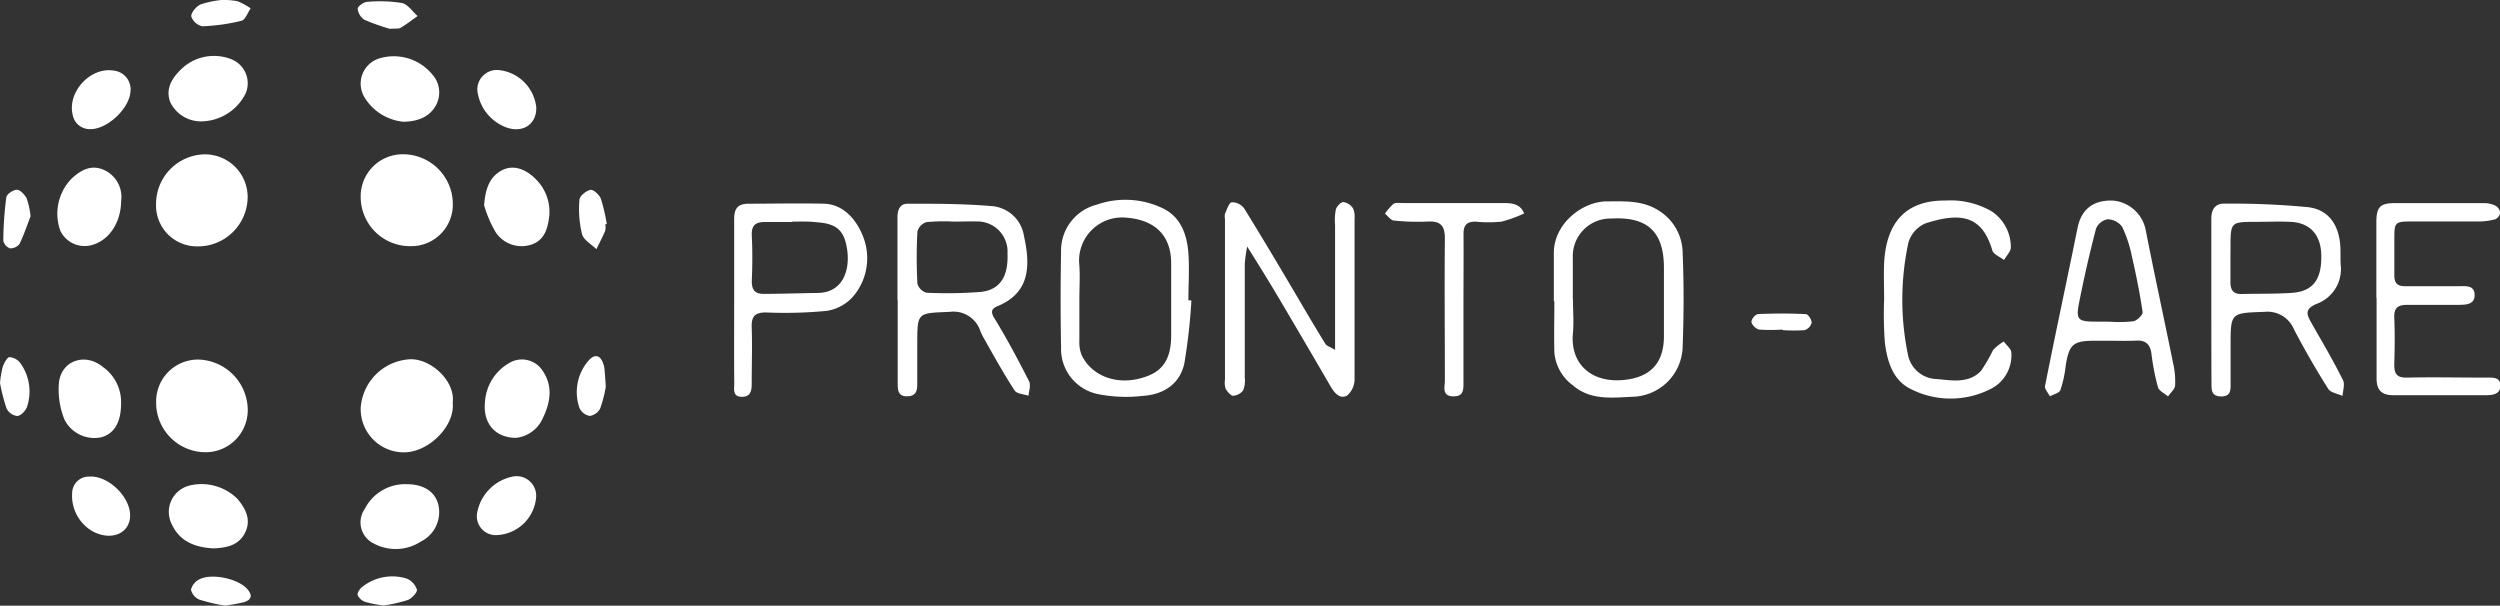 <svg xmlns="http://www.w3.org/2000/svg" viewBox="0 0 332.21 80.48">
  <rect x="0" y="0" width="332.21" height="80.48" fill="#333333" stroke="none"/>
  <title>prontocare</title>
  <g id="049c8413-be2a-4337-9d0e-1956c4cd9caa" data-name="Livello 2">
    <g id="26d0b3c0-4400-4112-872c-3e183e91acbf" data-name="Layer 1">
      <g>
        <path d="M119.26,39.84c0-3.64,0-7.29,0-10.93,0-1,.31-1.84,1.35-1.84,3.69,0,7.39,0,11.06.31a4.69,4.69,0,0,1,4.4,4c1,4.43.49,7.63-3.48,9.29-.66.28-1.07.61-.48,1.57,1.67,2.73,3.18,5.56,4.63,8.41.26.5,0,1.28-.07,1.94-.63-.22-1.55-.25-1.84-.7-1.44-2.2-2.71-4.5-4-6.78a11.91,11.91,0,0,1-.54-1.07,3.77,3.77,0,0,0-4.09-2.6c-4.31.19-4.31,0-4.31,4.35v5c0,.9,0,1.81-1.25,1.87-1.43.07-1.34-1-1.35-1.9,0-3.65,0-7.29,0-10.94Zm7.47-10.39v0a23.07,23.07,0,0,0-3.63.07,1.78,1.78,0,0,0-1.19,1.25,64.27,64.27,0,0,0,0,6.94,1.76,1.76,0,0,0,1.22,1.19,58,58,0,0,0,7.1-.1c2.61-.23,3.78-2,3.65-5.11a4,4,0,0,0-4-4.26C128.81,29.4,127.77,29.45,126.73,29.45Z" style="fill: #fff"/>
        <path d="M293.85,40c0-3.64,0-7.29,0-10.94,0-1.24.53-2,1.65-2a107.3,107.3,0,0,1,11.21.47c2.65.32,4,2.23,4.26,4.9.09,1,0,2,.09,2.95a4.92,4.92,0,0,1-3.22,5c-1.58.67-1.35,1.37-.72,2.48,1.44,2.53,2.9,5,4.22,7.64.28.55,0,1.4-.06,2.11-.65-.3-1.58-.43-1.9-.94-1.61-2.56-3.13-5.19-4.53-7.87a3.81,3.81,0,0,0-3.93-2.36c-4.5.16-4.51.07-4.51,4.54,0,1.62,0,3.24,0,4.86,0,.87.1,1.84-1.23,1.84s-1.31-.86-1.31-1.79C293.85,47.24,293.85,43.6,293.85,40Zm2.54-5.81c0,1.1,0,2.2,0,3.29s.39,1.61,1.5,1.59c2.25-.06,4.51,0,6.75-.16,2.77-.22,3.91-1.84,3.82-5.08-.08-2.67-1.52-4.24-4.1-4.35-1.5-.07-3,0-4.51,0-3.45,0-3.45,0-3.45,3.51Z" style="fill: #fff"/>
        <path d="M177.41,46.5V29.92a7.46,7.46,0,0,1,.1-2.07c.12-.43.65-1,1-1a1.86,1.86,0,0,1,1.28.83A2.61,2.61,0,0,1,180,29c0,7.11,0,14.23,0,21.35a2.88,2.88,0,0,1-1,2.22c-1,.52-1.72-.41-2.24-1.32q-3.54-6.09-7.12-12.14c-1.19-2-2.44-4-3.91-6.35a18.92,18.92,0,0,0-.32,2.31c0,5,0,10.07,0,15.11a3.43,3.43,0,0,1-.21,1.68,1.8,1.8,0,0,1-1.34.73c-.33,0-.76-.55-1-.94a2.8,2.8,0,0,1-.08-1.2V29.1a1.75,1.75,0,0,1,0-.69c.26-.56.52-1.47.9-1.53a2,2,0,0,1,1.66.83c2.47,4,4.85,8,7.25,12.08,1.17,2,2.32,3.94,3.52,5.88C176.3,46,176.73,46.07,177.41,46.5Z" style="fill: #fff"/>
        <path d="M206.48,40c0-2.08,0-4.16,0-6.24-.08-4.06,3.84-7,7.05-7,2.42,0,4.78-.17,7,1.29a6.72,6.72,0,0,1,3.07,5.67c.17,4.09.15,8.2,0,12.3a6.82,6.82,0,0,1-6.58,6.7c-2.81.12-5.69.53-8.08-1.57a6,6,0,0,1-2.39-4.35c-.06-2.25,0-4.51,0-6.76Zm2.54-.25h0c0,1.5.13,3,0,4.5-.4,4,2.34,6.63,6.64,6.25,3.56-.31,5.41-2.15,5.45-5.73,0-3.06,0-6.12,0-9.18,0-4.8-2.19-6.82-7-6.55A5,5,0,0,0,209,34.2C209,36,209,37.89,209,39.74Z" style="fill: #fff"/>
        <path d="M158.32,39.93a77.45,77.45,0,0,1-.94,8.36c-.61,2.79-2.82,4.16-5.58,4.32a18.92,18.92,0,0,1-6-.26A6.13,6.13,0,0,1,141,46.13c-.08-4.22-.08-8.44,0-12.65a6.29,6.29,0,0,1,4.73-6.28,11.49,11.49,0,0,1,8.93.55c2.3,1.19,3.08,3.49,3.26,5.91.15,2.07,0,4.16,0,6.24Zm-14.89-.16h0c0,1.85,0,3.7,0,5.55a4.61,4.61,0,0,0,.3,1.86c1.29,2.73,4.62,4.09,8.14,3,2.44-.72,3.76-2.21,3.76-5.64q0-4.77,0-9.53c0-3.79-2.22-5.81-6-6.09a5.72,5.72,0,0,0-6.23,6C143.55,36.52,143.43,38.15,143.43,39.77Z" style="fill: #fff"/>
        <path d="M280.39,45.28H278.3c-2.82,0-3.36.48-3.81,3.38a14.79,14.79,0,0,1-.7,3.18c-.15.4-.91.56-1.39.83-.23-.46-.73-1-.65-1.37,1.14-5.75,2.36-11.49,3.55-17.23.27-1.29.52-2.59.8-3.89.51-2.43,2.16-3.65,4.75-3.52a4.87,4.87,0,0,1,4.3,4c1.15,5.87,2.43,11.72,3.62,17.59a10.71,10.71,0,0,1,.27,2.92c0,.53-.61,1-.94,1.51-.46-.4-1.19-.73-1.34-1.22a29.88,29.88,0,0,1-.86-4.41c-.16-1.26-.74-1.85-2-1.79S281.54,45.28,280.39,45.28Zm0-2.53h0a16.94,16.94,0,0,0,3.11-.06c.49-.1,1.27-.86,1.22-1.22-.37-2.49-.87-5-1.43-7.42A16.68,16.68,0,0,0,282,30.14a2.45,2.45,0,0,0-1.94-1,2.07,2.07,0,0,0-1.53,1.24c-.84,3.21-1.58,6.46-2.23,9.73-.48,2.41-.22,2.63,2.32,2.63Z" style="fill: #fff"/>
        <path d="M315.78,39.62c0-3.35,0-6.7,0-10.06,0-2,.45-2.55,2.38-2.57,4,0,8,0,12,0a3.35,3.35,0,0,1,1.49.37,1.26,1.26,0,0,1,.59.91,1.19,1.19,0,0,1-.66.87,8.65,8.65,0,0,1-2.21.29c-2.95,0-5.9,0-8.85,0-2.29,0-2.35.1-2.35,2.32,0,1.62,0,3.24,0,4.85,0,1.06.43,1.44,1.44,1.43q3.56,0,7.11,0c.89,0,2.11-.17,2.12,1.16s-1.22,1.31-2.2,1.32c-2.25,0-4.51,0-6.76,0-1.22,0-1.78.39-1.72,1.71.09,2.08.06,4.17,0,6.25,0,1.22.36,1.74,1.69,1.71,3.47-.08,6.94,0,10.41,0,.85,0,2-.15,2,1.06s-1.11,1.28-2.06,1.28c-4,0-8.1,0-12.14,0-1.64,0-2.27-.73-2.25-2.32,0-3.53,0-7.06,0-10.59Z" style="fill: #fff"/>
        <path d="M97.56,40c0-3.64,0-7.29,0-10.93,0-1.43.56-2,1.92-2,3.35,0,6.71-.08,10.06,0,2.45.08,4.2,2,5.1,4.24a7.84,7.84,0,0,1-1.26,8.07,5.81,5.81,0,0,1-3.61,1.94,58.77,58.77,0,0,1-8,.2c-1.43,0-1.93.51-1.88,1.94.09,2.48,0,5,0,7.46,0,.92-.08,1.82-1.32,1.81s-1-1-1-1.78C97.54,47.24,97.56,43.6,97.56,40Zm7.71-10.5h0c-1.22,0-2.43,0-3.65,0s-1.78.45-1.72,1.79c.1,2,.09,4.05,0,6.07,0,1.2.45,1.7,1.59,1.69,2.37,0,4.73-.09,7.1-.12,3.41,0,4.35-3,4-5.62-.36-2.77-1.45-3.62-4.22-3.79C107.35,29.4,106.31,29.45,105.27,29.45Z" style="fill: #fff"/>
        <path d="M250.37,39.8c0-1.62-.07-3.24,0-4.86.28-5.32,2.83-8.35,8.18-8.29a10.87,10.87,0,0,1,6.12,1.44,5.72,5.72,0,0,1,2.54,4.79c0,.53-.59,1.11-.91,1.67-.53-.42-1.39-.74-1.55-1.27C263.48,29,261,28,255.85,29.69a4,4,0,0,0-2.25,2.54A35.93,35.93,0,0,0,253.51,47a4,4,0,0,0,3.87,3.37c2.05.19,4.23.61,5.86-1.08a21.86,21.86,0,0,0,1.6-2.76,6.28,6.28,0,0,1,1.43-1.15c.34.48,1,1,1,1.43a5,5,0,0,1-3,5,11.7,11.7,0,0,1-10.49-.18c-2.28-1.19-3-3.65-3.31-6.08A51.94,51.94,0,0,1,250.37,39.8Z" style="fill: #fff"/>
        <path d="M60.16,53.52c.32,3.1-3.25,6.7-6.66,6.59a5.75,5.75,0,0,1-5.57-5.87,6.93,6.93,0,0,1,6.6-6.5C57.25,47.66,60.53,50.62,60.16,53.52Z" style="fill: #fff"/>
        <path d="M27.09,60.09a6.58,6.58,0,0,1-6.34-6.7,5.56,5.56,0,0,1,5.61-5.61,6.75,6.75,0,0,1,6.56,6.53A5.6,5.6,0,0,1,27.09,60.09Z" style="fill: #fff"/>
        <path d="M60.17,27a5.52,5.52,0,0,1-5.67,5.71,6.55,6.55,0,0,1-6.57-6.47,5.59,5.59,0,0,1,5.68-5.74A6.62,6.62,0,0,1,60.17,27Z" style="fill: #fff"/>
        <path d="M32.91,26.2a6.6,6.6,0,0,1-6.65,6.54,5.43,5.43,0,0,1-5.52-5.65,6.59,6.59,0,0,1,6.44-6.58A5.68,5.68,0,0,1,32.91,26.2Z" style="fill: #fff"/>
        <path d="M194.47,41.07c0,3.18,0,6.37,0,9.55,0,1,.13,2.1-1.39,2.05S192,51.39,192,50.59c0-6.31-.06-12.62,0-18.93,0-1.67-.58-2.3-2.23-2.22a30.86,30.86,0,0,1-4.51-.13c-.43,0-.81-.59-1.22-.92a7.36,7.36,0,0,1,1.12-1.29c.28-.2.78-.12,1.19-.12h13.19c1.21,0,2.43,0,3,1.38a17.07,17.07,0,0,1-3,1.09,16.65,16.65,0,0,1-3.46,0c-1.21,0-1.62.51-1.6,1.68C194.5,34.47,194.47,37.77,194.47,41.07Z" style="fill: #fff"/>
        <path d="M27,16.12a4.53,4.53,0,0,1-4.37-2.53c-.62-1.62,0-3.12,1.74-4.66a6.25,6.25,0,0,1,6.51-1,3.43,3.43,0,0,1,1.75,4.51A6.68,6.68,0,0,1,27,16.12Z" style="fill: #fff"/>
        <path d="M28.37,72.87c-2.37-.12-4.45-.87-5.52-3.16a3.61,3.61,0,0,1,2.38-5.2,6.77,6.77,0,0,1,6.35,1.81c1.06,1.29,1.83,2.73,1,4.44S30.11,72.8,28.37,72.87Z" style="fill: #fff"/>
        <path d="M53.66,16.18a6.79,6.79,0,0,1-5.22-3.24A3.51,3.51,0,0,1,50.28,7.8a6.63,6.63,0,0,1,7.18,2.11A3.58,3.58,0,0,1,57.93,14C57.08,15.51,55.61,16.13,53.66,16.18Z" style="fill: #fff"/>
        <path d="M16.09,53.61c0,2.51-.92,4-2.57,4.48a4.44,4.44,0,0,1-4.95-2.33,10.64,10.64,0,0,1-.73-5c.4-2.93,3.55-3.89,5.83-2A5.73,5.73,0,0,1,16.09,53.61Z" style="fill: #fff"/>
        <path d="M16.1,26.71c-.05,3-1.7,5.35-4.08,5.9a3.58,3.58,0,0,1-4-1.94,6.68,6.68,0,0,1,1.45-6.89c1.31-1.24,2.76-2,4.51-1.12A3.94,3.94,0,0,1,16.1,26.71Z" style="fill: #fff"/>
        <path d="M68.58,58.18c-2.84,0-4.44-2-4.13-4.81a6.4,6.4,0,0,1,3.15-5.09,3.27,3.27,0,0,1,4.44.89c1.49,2.09,1.11,4.29.09,6.4A4.39,4.39,0,0,1,68.58,58.18Z" style="fill: #fff"/>
        <path d="M64.33,27.27c.18-2.27.76-3.81,2.41-4.66,1.42-.73,3.08-.22,4.5,1.24a6.07,6.07,0,0,1,1.67,5.4c-.24,1.65-.93,3-2.74,3.37a4.11,4.11,0,0,1-4.35-1.84A15.54,15.54,0,0,1,64.33,27.27Z" style="fill: #fff"/>
        <path d="M54,64.34c2.26,0,3.74.94,4.22,2.61a4.36,4.36,0,0,1-2.27,5,6.16,6.16,0,0,1-6.27.28,3.12,3.12,0,0,1-1.21-4.6A6,6,0,0,1,54,64.34Z" style="fill: #fff"/>
        <path d="M71.24,66.11a5.48,5.48,0,0,1-5.41,5,2.51,2.51,0,0,1-2.45-2.8,6,6,0,0,1,4.86-5A2.6,2.6,0,0,1,71.24,66.11Z" style="fill: #fff"/>
        <path d="M66.26,9.31a5.58,5.58,0,0,1,5,4.94c.09,2.43-2.1,3.68-4.53,2.44a5.93,5.93,0,0,1-3.2-4.09A2.59,2.59,0,0,1,66.26,9.31Z" style="fill: #fff"/>
        <path d="M17.29,68.48c0,2.37-2.41,3.44-4.9,2.17a5.45,5.45,0,0,1-2.8-5.19,2.22,2.22,0,0,1,2.31-2.13C14.38,63.18,17.29,66,17.29,68.48Z" style="fill: #fff"/>
        <path d="M12,17.16a2.3,2.3,0,0,1-2.34-1.9c-.73-3,2.29-6.32,5.33-5.89a2.51,2.51,0,0,1,2.34,2.87C17.13,14.5,14.21,17.2,12,17.16Z" style="fill: #fff"/>
        <path d="M80.43,29.8a2.47,2.47,0,0,1,0,.86c-.36.83-.78,1.64-1.18,2.45-.66-.65-1.69-1.21-1.91-2A14.21,14.21,0,0,1,77,26.56c0-.5.89-1.22,1.47-1.33.39-.07,1.18.66,1.38,1.19a23.31,23.31,0,0,1,.78,3.35Z" style="fill: #fff"/>
        <path d="M80.5,51.38a17.31,17.31,0,0,1-.74,2.89,1.87,1.87,0,0,1-1.39,1A1.84,1.84,0,0,1,77,54.2,6.37,6.37,0,0,1,78.14,48c.88-1.07,1.69-.84,2.08.49a4,4,0,0,1,.12.68C80.39,49.75,80.43,50.33,80.5,51.38Z" style="fill: #fff"/>
        <path d="M51,80.46A17.11,17.11,0,0,1,48.59,80a1.73,1.73,0,0,1-1.06-.91c-.09-.28.29-.88.62-1.11A6.42,6.42,0,0,1,54,76.87a2.36,2.36,0,0,1,1.4,1.48c.08.37-.69,1.18-1.23,1.39A21.49,21.49,0,0,1,51,80.46Z" style="fill: #fff"/>
        <path d="M4.06,28.74c-.39,1-.84,2.38-1.46,3.66A1.52,1.52,0,0,1,1.32,33,1.42,1.42,0,0,1,.44,32a46.51,46.51,0,0,1,.4-5.78c.05-.42.91-1,1.39-1s1,.61,1.3,1.1A10.31,10.31,0,0,1,4.06,28.74Z" style="fill: #fff"/>
        <path d="M0,50.89a13.74,13.74,0,0,1,.37-2.17c.18-.49.6-1.27.9-1.26a2,2,0,0,1,1.49.87,6.45,6.45,0,0,1,.81,5.79c-.2.5-.82,1.14-1.28,1.16a1.83,1.83,0,0,1-1.42-1A25.17,25.17,0,0,1,0,50.89Z" style="fill: #fff"/>
        <path d="M51.8,3.83a27.61,27.61,0,0,1-3.37-1.2,2,2,0,0,1-.9-1.48c0-.29.79-.88,1.25-.9A18.35,18.35,0,0,1,53.41.4c.78.16,1.4,1.13,2.08,1.73-.74.53-1.46,1.09-2.25,1.56C53,3.85,52.57,3.77,51.8,3.83Z" style="fill: #fff"/>
        <path d="M29.88,80.48a25.8,25.8,0,0,1-3.39-.8,1.91,1.91,0,0,1-1.11-1.32A2.12,2.12,0,0,1,26.46,77c1.6-.86,5.06-.14,6.33,1.2.73.78.77,1.46-.36,1.82A25.27,25.27,0,0,1,29.88,80.48Z" style="fill: #fff"/>
        <path d="M29.43,0a9.66,9.66,0,0,1,2.16.17,9.63,9.63,0,0,1,1.72.94c-.4.57-.71,1.52-1.22,1.65a25.45,25.45,0,0,1-5.21.73,2,2,0,0,1-1.47-1.33c0-.51.68-1.33,1.25-1.57A12.24,12.24,0,0,1,29.43,0Z" style="fill: #fff"/>
        <path d="M236.84,43.79a21.46,21.46,0,0,1-3.11,0,1.58,1.58,0,0,1-1-1,1.35,1.35,0,0,1,.84-1.05c2.13-.1,4.27-.1,6.4,0,.29,0,.78.74.77,1.13a1.4,1.4,0,0,1-.93,1,22,22,0,0,1-2.93,0Z" style="fill: #fff"/>
      </g>
    </g>
  </g>
</svg>
